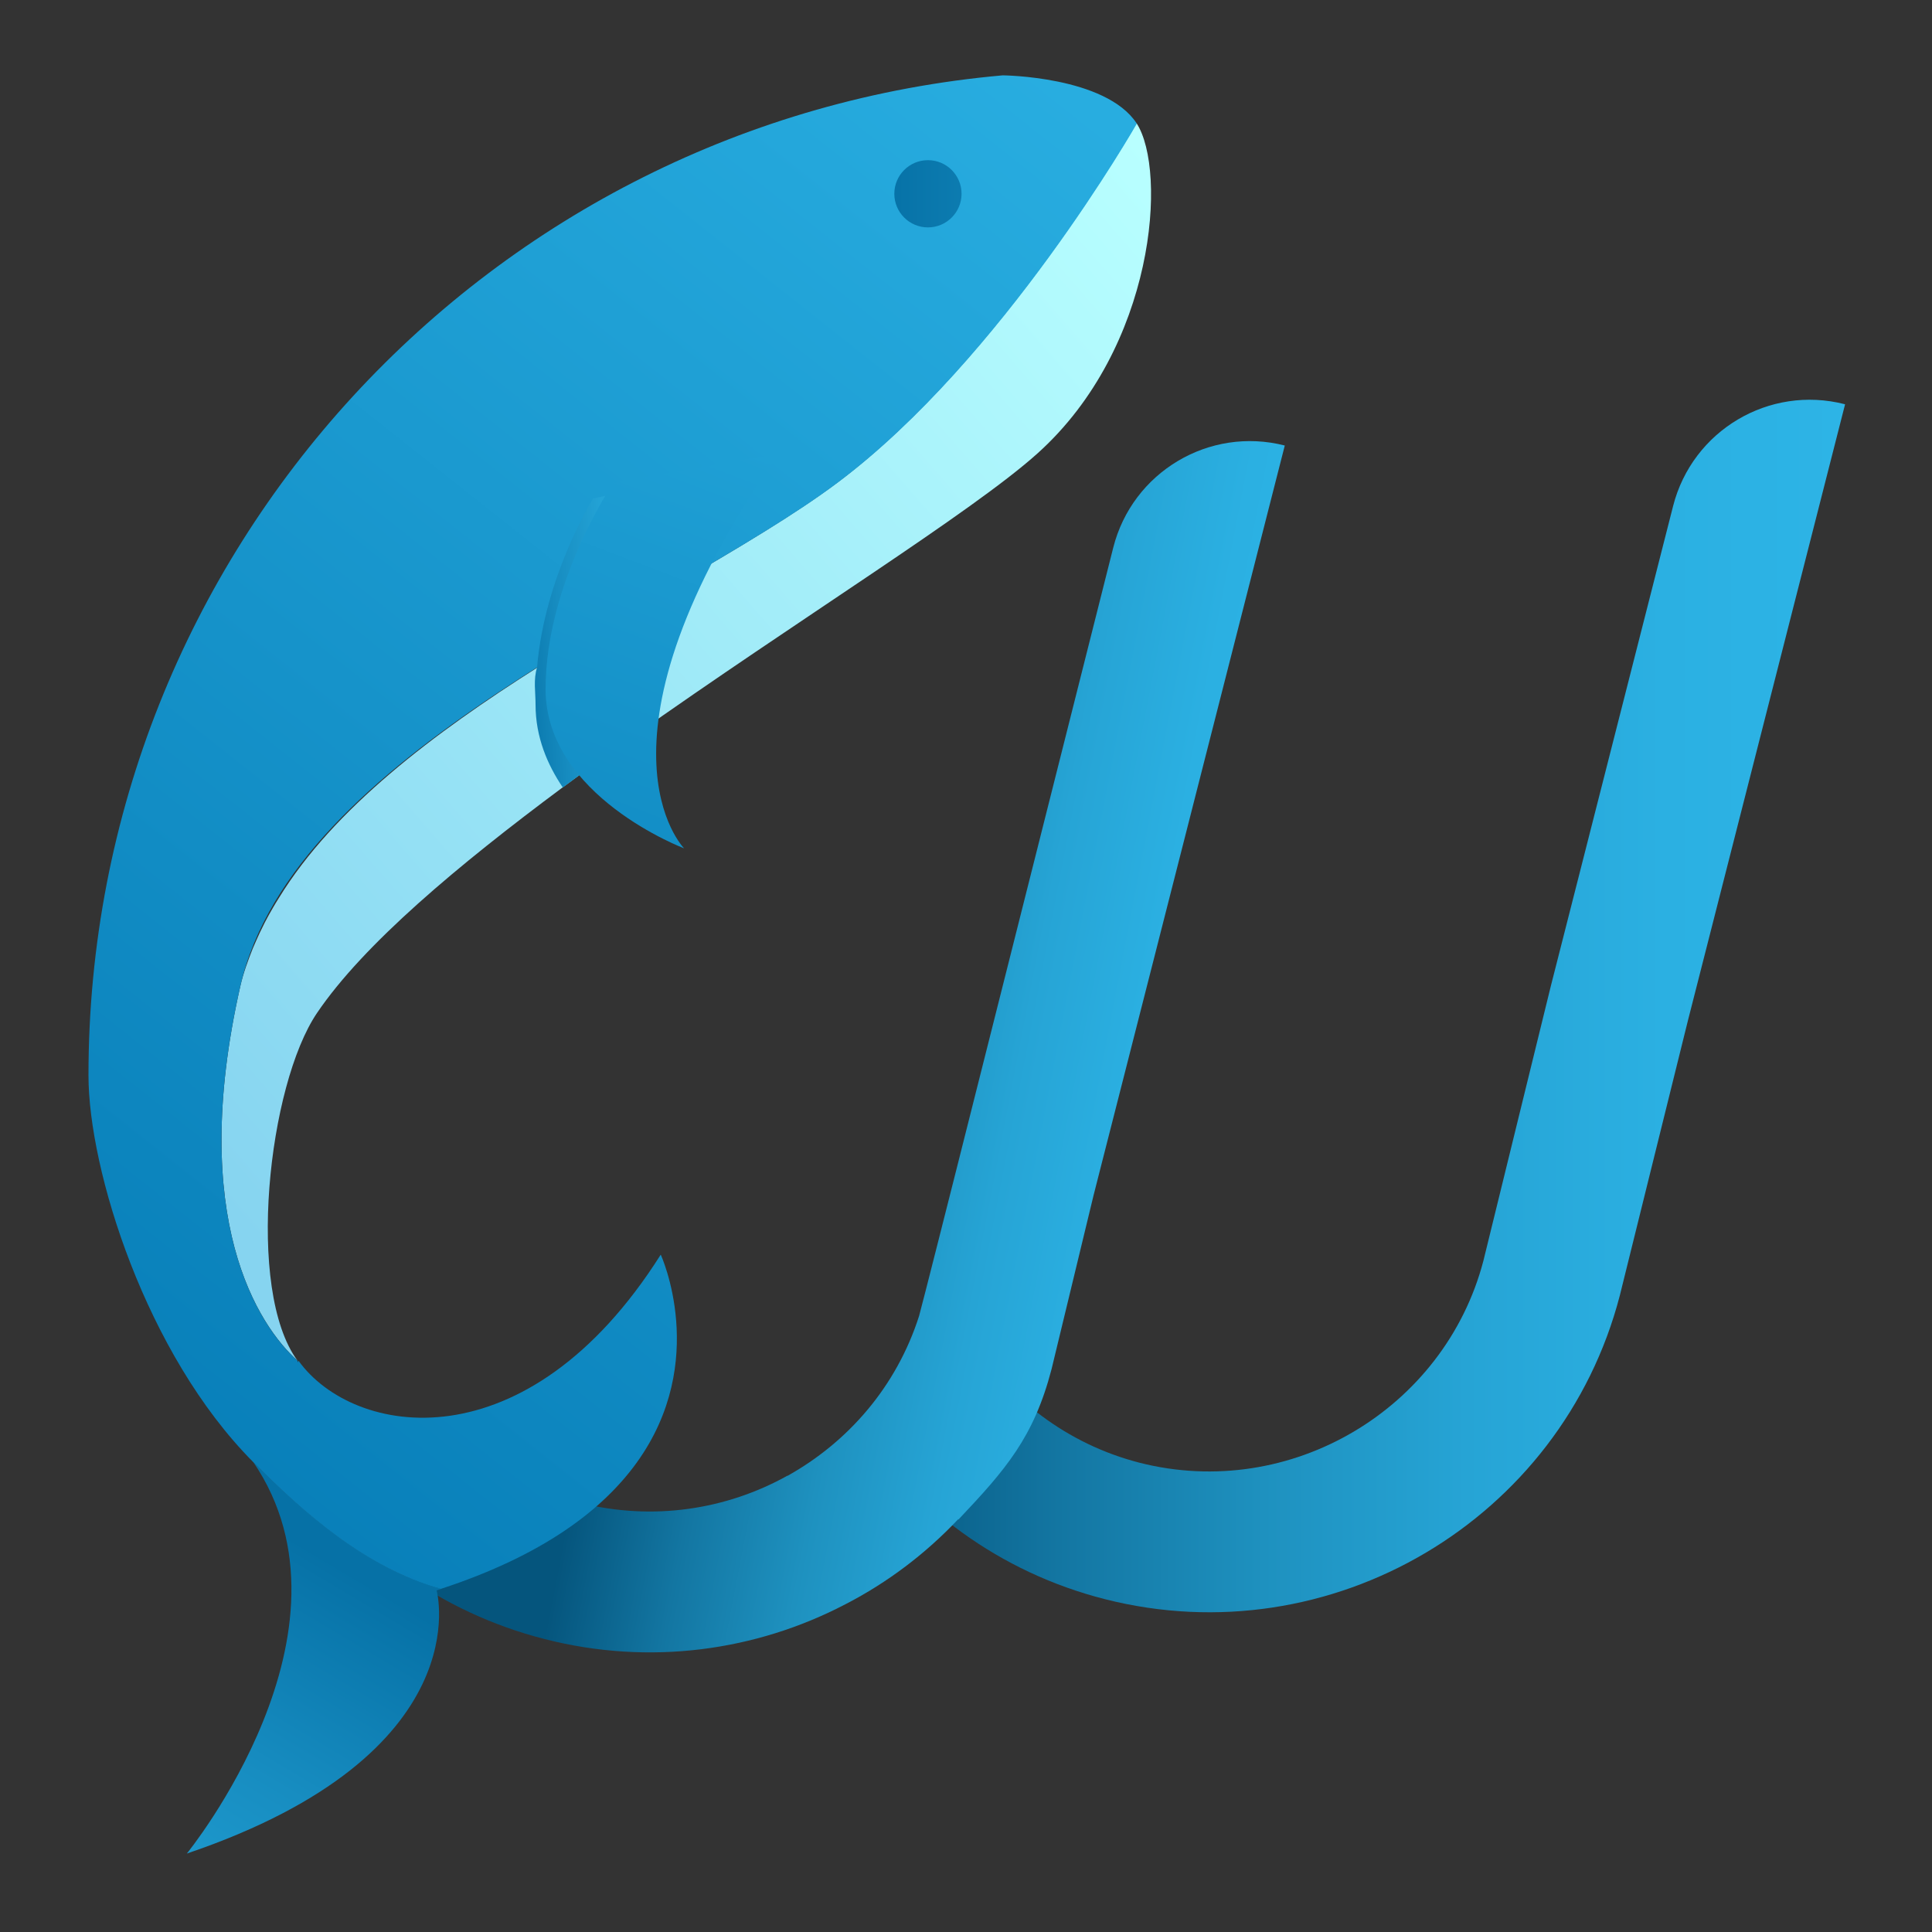 <?xml version="1.0" encoding="utf-8"?>
<!-- Generator: Adobe Illustrator 19.0.0, SVG Export Plug-In . SVG Version: 6.00 Build 0)  -->
<svg version="1.1" id="Layer_1" xmlns="http://www.w3.org/2000/svg" xmlns:xlink="http://www.w3.org/1999/xlink" x="0px" y="0px"
	 viewBox="0 0 1000 1000" style="enable-background:new 0 0 1000 1000;" xml:space="preserve">
<rect x="0" y="0" width="1000" height="1000" fill="#333333" stroke="none"/>
<style type="text/css">
	.st0{fill:url(#XMLID_3_);}
	.st1{fill:url(#XMLID_4_);}
	.st2{fill:url(#XMLID_5_);}
	.st3{fill:none;}
	.st4{fill:url(#XMLID_6_);}
	.st5{fill:url(#XMLID_7_);}
	.st6{fill:url(#XMLID_8_);}
	.st7{fill:url(#XMLID_9_);}
	.st8{fill:url(#XMLID_10_);}
</style>
<g id="XMLID_1_">
	<linearGradient id="XMLID_3_" gradientUnits="userSpaceOnUse" x1="443.868" y1="520.714" x2="955.004" y2="520.714">
		<stop  offset="0" style="stop-color:#05557D"/>
		<stop  offset="0.203" style="stop-color:#1376A2"/>
		<stop  offset="0.411" style="stop-color:#1E91BF"/>
		<stop  offset="0.616" style="stop-color:#26A4D5"/>
		<stop  offset="0.815" style="stop-color:#2BB0E2"/>
		<stop  offset="1" style="stop-color:#2DB4E6"/>
	</linearGradient>
	<path id="XMLID_88_" class="st0" d="M955,209.3l-81.4,319.2l-35.2,142.1c-30.2,116.1-149.5,186.9-266.6,157.1
		c-54.5-13.9-98.8-47.2-127.9-90.5c21.6-11.3,41.3-26,58.1-43.8c0.1-0.1,0.2-0.2,0.3-0.4c19.3,30.5,49.8,54.4,87.5,64.1
		c78.2,19.9,157.9-27.8,178-104.5l34.9-142.2L866,261.9c10-39.1,49.7-62.7,88.8-52.7L955,209.3z"/>
	<linearGradient id="XMLID_4_" gradientUnits="userSpaceOnUse" x1="345.559" y1="514.923" x2="641.219" y2="571.793">
		<stop  offset="0" style="stop-color:#05557D"/>
		<stop  offset="0.203" style="stop-color:#1376A2"/>
		<stop  offset="0.411" style="stop-color:#1E91BF"/>
		<stop  offset="0.616" style="stop-color:#26A4D5"/>
		<stop  offset="0.815" style="stop-color:#2BB0E2"/>
		<stop  offset="1" style="stop-color:#2DB4E6"/>
	</linearGradient>
	<path id="XMLID_87_" class="st1" d="M544.3,708.6c-9.2,35.3-23.7,52-48.2,77.9c0-0.1-0.1-0.1-0.1-0.2c-16.9,17.9-36.6,32.8-58.3,44
		c0,0-0.1,0.1-0.2,0.1c-46.2,24.1-101.1,31.9-155.5,18c-54.5-13.9-99-47-128-90.3c26,6.1,46.4,10.2,89.1-9.1
		c16.1,13.3,35.4,23.3,56.9,28.8c37.8,9.6,76,3.6,107.6-14c0,0,0,0.1,0,0.1c31.5-17.6,56.4-46.2,68.1-82.7
		c0.8-2.5,20.2-79.3,20.2-79.3l80.3-318.4c9.9-39.2,49.7-62.9,88.8-52.9l0,0l-99,388.2L544.3,708.6z"/>
	<g id="XMLID_11_">
		<linearGradient id="XMLID_5_" gradientUnits="userSpaceOnUse" x1="105.054" y1="615.191" x2="651.104" y2="140.814">
			<stop  offset="0" style="stop-color:#86D4F0"/>
			<stop  offset="1" style="stop-color:#B8FFFF"/>
		</linearGradient>
		<path id="XMLID_86_" class="st2" d="M537.1,234.6c-33.9,30.5-124.7,86.5-210,147c-12.1,8.6-24.1,17.2-35.8,25.9
			c-54.2,40.3-103.1,81.2-127.2,116.8C138.8,561.6,127,667.7,154,704.3v0c-20-17.9-57-73.2-29.6-193.9c1.5-6.6,3.9-13.1,6.4-19.4
			c1.1-2.7,2.4-5.4,3.6-8.1c0.8-1.8,1.8-3.5,2.6-5.3c1.3-2.6,2.8-5.2,4.3-7.8c1-1.7,2-3.4,3.1-5.1c28.4-46.3,80.2-85.3,134.4-119.6
			c23.5-14.9,47.5-28.9,70.3-42.2c32.3-18.9,62-36.4,84.3-53.1c85.4-64.1,154.9-186.1,154.9-186.1c0,0,0,0,0,0.1
			C604.2,88.3,598.1,179.7,537.1,234.6z"/>
		<path id="XMLID_85_" class="st3" d="M342.7,649.4"/>
		<path id="XMLID_84_" class="st3" d="M131,756.6c-2.5-3.7-5.4-7.4-8.5-10.9"/>
		<linearGradient id="XMLID_6_" gradientUnits="userSpaceOnUse" x1="-53.309" y1="1198.264" x2="176.795" y2="811.194">
			<stop  offset="0" style="stop-color:#2DB4E6"/>
			<stop  offset="0.235" style="stop-color:#2AB0E2"/>
			<stop  offset="0.487" style="stop-color:#23A3D6"/>
			<stop  offset="0.746" style="stop-color:#178DC1"/>
			<stop  offset="1" style="stop-color:#0671A6"/>
		</linearGradient>
		<path id="XMLID_83_" class="st4" d="M96.7,959.4c0,0,94-115.3,34.3-202.8c26.2,26.3,58.6,55,97.4,65.8c-0.8,0.3-1.6,0.5-2.4,0.8
			C226,823.2,249.2,907.7,96.7,959.4z"/>
		<linearGradient id="XMLID_7_" gradientUnits="userSpaceOnUse" x1="59.287" y1="728.455" x2="661.14" y2="-31.21">
			<stop  offset="0" style="stop-color:#087FB9"/>
			<stop  offset="1" style="stop-color:#2DB4E6"/>
		</linearGradient>
		<path id="XMLID_82_" class="st5" d="M588.3,64.2c0,0-69.3,121.6-154.7,185.6c-85.4,64-281.8,139.9-309.2,260.6
			C97,631.1,134,686.5,154,704.3v0.9l0.5-0.9c28.4,39.5,118.1,54.8,187.5-54.9c0,0,25.4,55.1-12.4,107.6
			c-17.5,24.3-48.3,48-101.4,65.4c-38.8-10.7-71.2-39.5-97.3-65.8c-55.4-55.8-85.1-151.1-85.1-199.9C45.7,285.3,253.7,62.5,519,39
			c0,0,53.2,0.4,69.3,24.8L588.3,64.2z"/>
		<linearGradient id="XMLID_8_" gradientUnits="userSpaceOnUse" x1="264.013" y1="330.431" x2="366.299" y2="322.717">
			<stop  offset="0" style="stop-color:#0671A6"/>
			<stop  offset="0.254" style="stop-color:#178DC1"/>
			<stop  offset="0.513" style="stop-color:#23A3D6"/>
			<stop  offset="0.765" style="stop-color:#2AB0E2"/>
			<stop  offset="1" style="stop-color:#2DB4E6"/>
		</linearGradient>
		<path id="XMLID_81_" class="st6" d="M379.9,242.6c-13,22.1-23.1,42.2-30.8,60.4c0,0.1,0,0.1-0.1,0.2c-13.6,32-19.8,57.9-21.9,78.5
			c-12.1,8.6-24.1,17.2-35.8,25.9c-7.9-11.7-14.1-26-14.1-42.9c0-6.5-1.2-13,0.8-19.3v-0.1c4-47.4,29-87.3,29-87.3L379.9,242.6z"/>
		<linearGradient id="XMLID_9_" gradientUnits="userSpaceOnUse" x1="238.639" y1="594.171" x2="461.743" y2="3.547">
			<stop  offset="0" style="stop-color:#087FB9"/>
			<stop  offset="1" style="stop-color:#2DB4E6"/>
		</linearGradient>
		<path id="XMLID_80_" class="st7" d="M317.5,249.9c0,0-35.1,51.4-35.1,106.8s71.7,82.4,71.7,82.4s-54.8-54.9,48.8-204.4
			L317.5,249.9z"/>
		<linearGradient id="XMLID_10_" gradientUnits="userSpaceOnUse" x1="456.819" y1="100.27" x2="884.89" y2="100.27">
			<stop  offset="0" style="stop-color:#0671A6"/>
			<stop  offset="0.254" style="stop-color:#178DC1"/>
			<stop  offset="0.513" style="stop-color:#23A3D6"/>
			<stop  offset="0.765" style="stop-color:#2AB0E2"/>
			<stop  offset="1" style="stop-color:#2DB4E6"/>
		</linearGradient>
		<circle id="XMLID_79_" class="st8" cx="480.3" cy="100.3" r="17.4"/>
	</g>
</g>
</svg>
